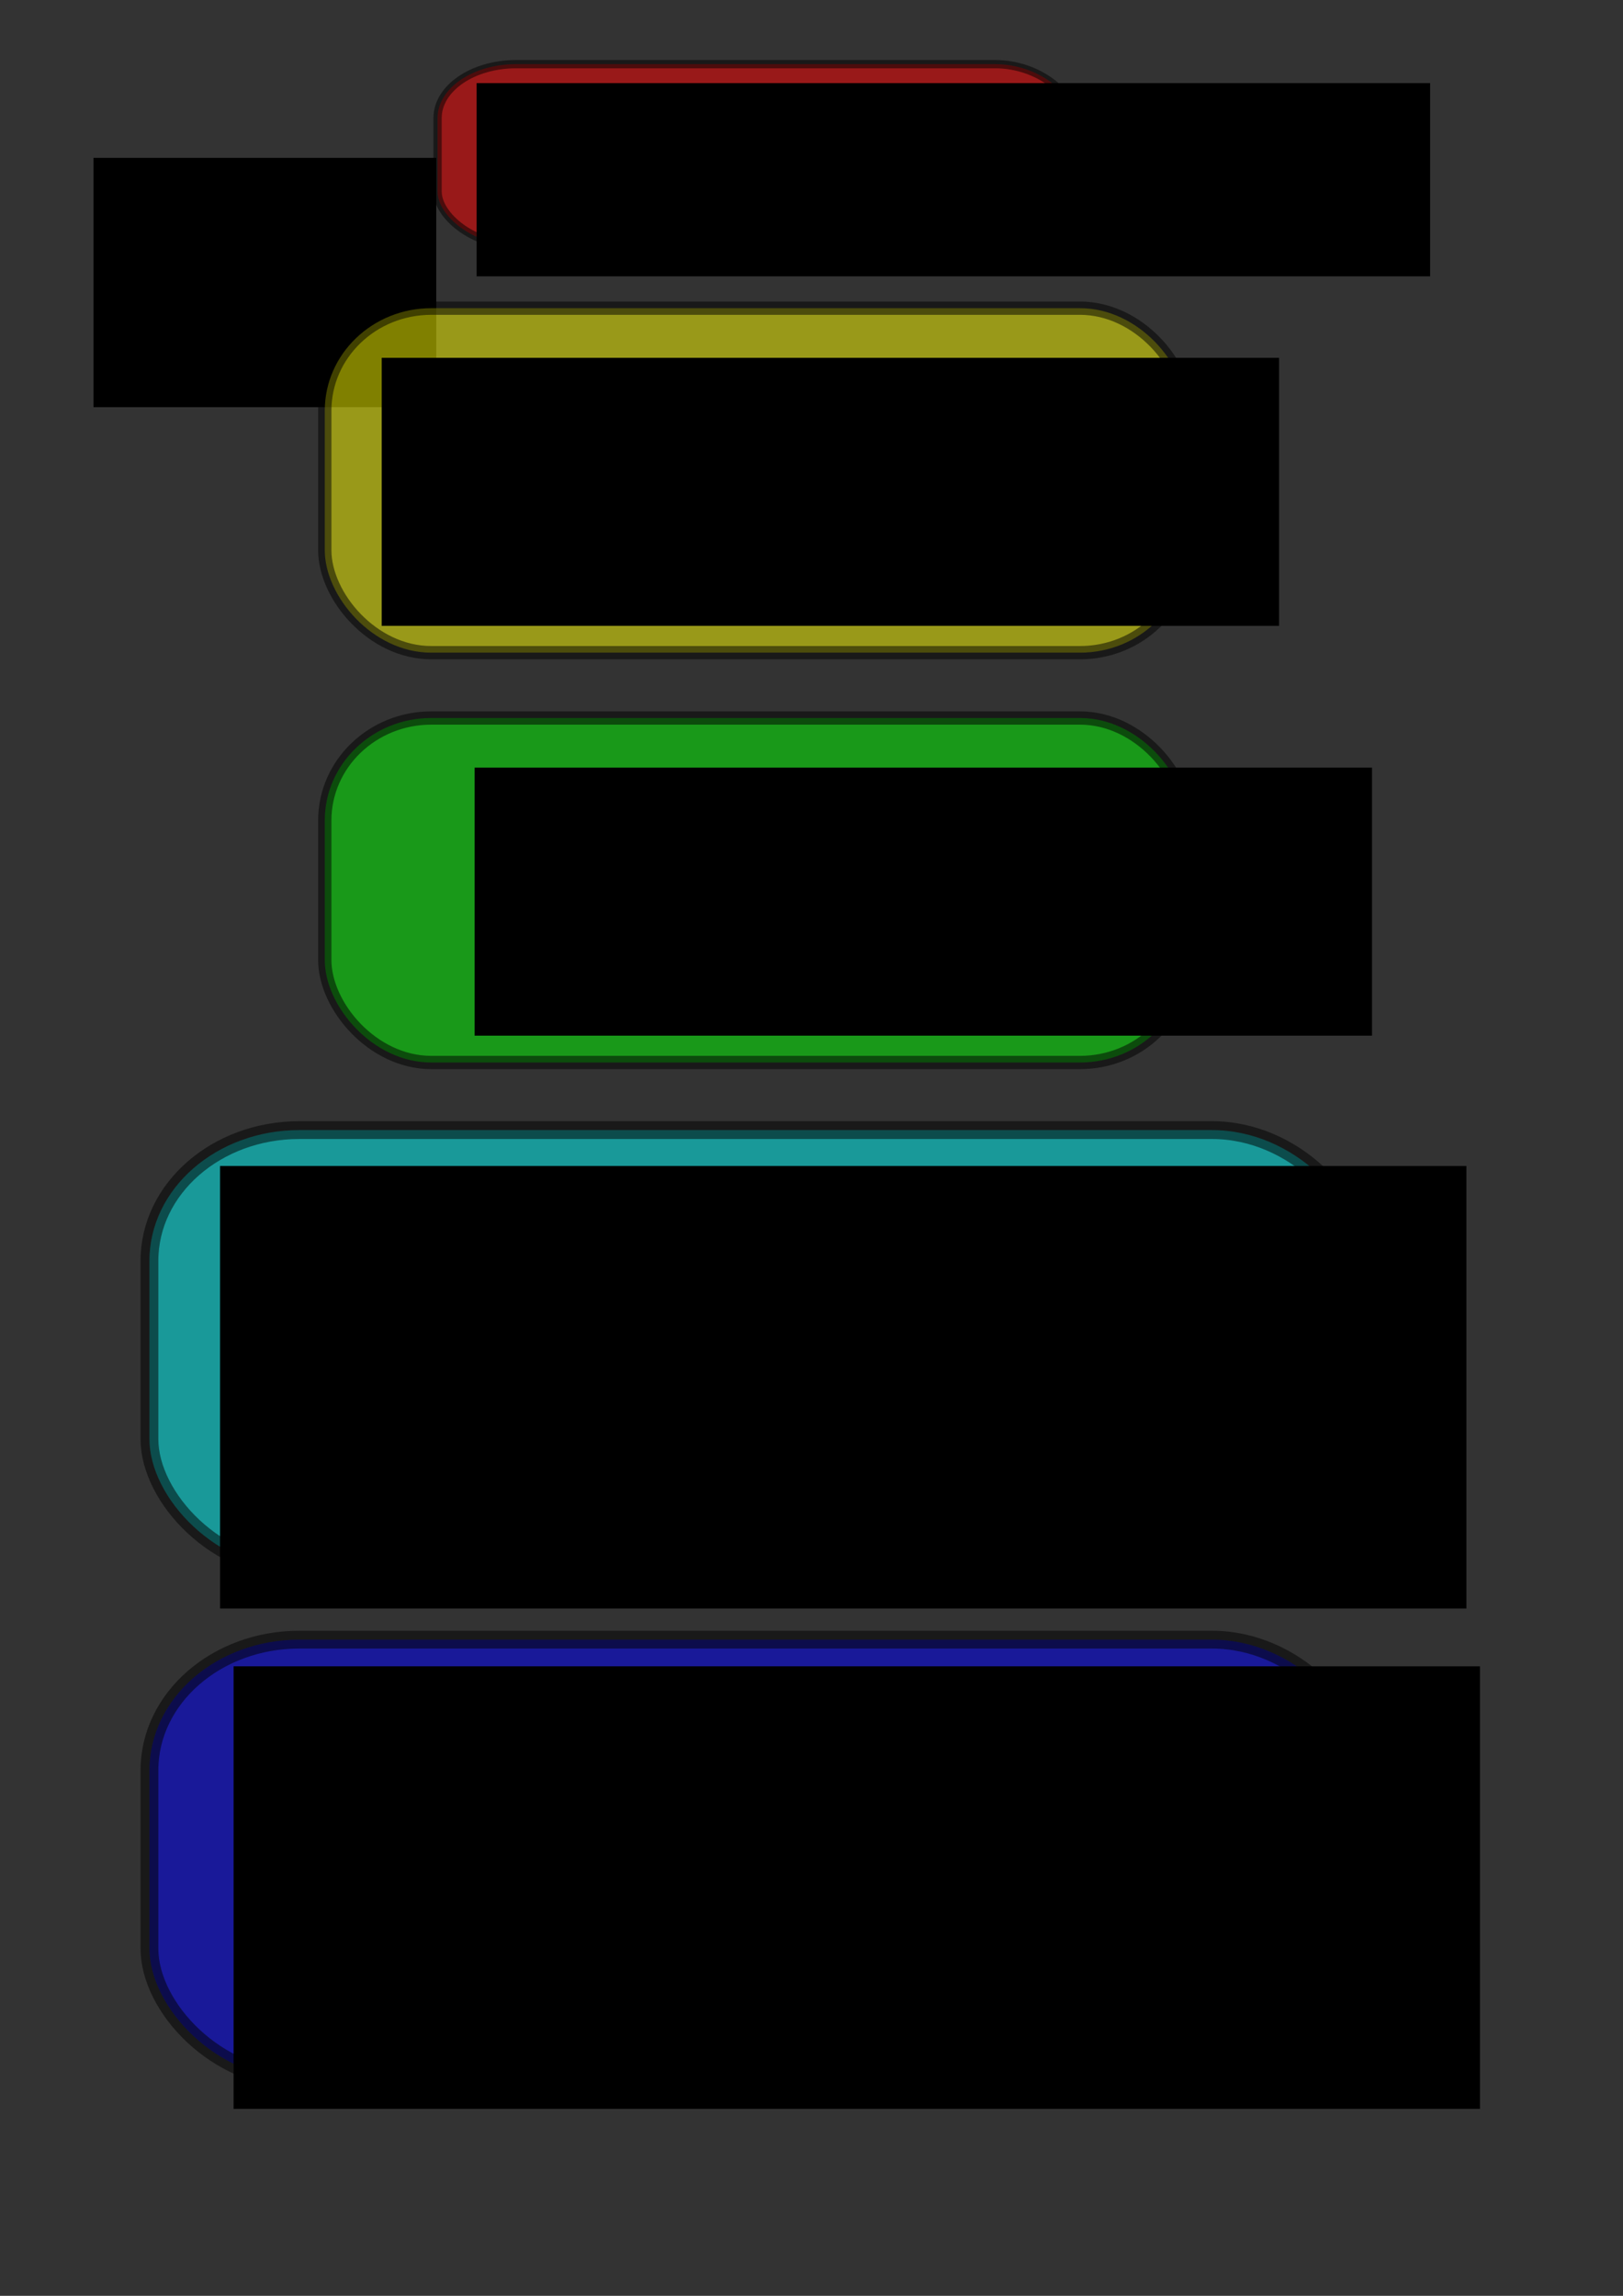 <?xml version="1.0" encoding="UTF-8" standalone="no"?>
<!-- Created with Inkscape (http://www.inkscape.org/) -->

<svg
   xmlns:dc="http://purl.org/dc/elements/1.1/"
   xmlns:cc="http://creativecommons.org/ns#"
   xmlns:rdf="http://www.w3.org/1999/02/22-rdf-syntax-ns#"
   xmlns:svg="http://www.w3.org/2000/svg"
   xmlns="http://www.w3.org/2000/svg"
   xmlns:sodipodi="http://sodipodi.sourceforge.net/DTD/sodipodi-0.dtd"
   xmlns:inkscape="http://www.inkscape.org/namespaces/inkscape"
   width="210mm"
   height="297mm"
   viewBox="0 0 744.094 1052.362"
   id="svg2"
   version="1.1"
   inkscape:version="0.91 r13725"
   sodipodi:docname="SParameter_Block_Diagram_20160218_001.svg">
  <rect x="0" y="0" width="744.094" height="1052.362" fill="#333333" stroke="none"/>
  <title
     id="title4315">Sparameter Block Diagram</title>
  <defs
     id="defs4" />
  <sodipodi:namedview
     id="base"
     pagecolor="#ffffff"
     bordercolor="#666666"
     borderopacity="1.0"
     inkscape:pageopacity="0.0"
     inkscape:pageshadow="2"
     inkscape:zoom="0.35"
     inkscape:cx="-126.42857"
     inkscape:cy="520"
     inkscape:document-units="px"
     inkscape:current-layer="layer1"
     showgrid="false"
     inkscape:window-width="1304"
     inkscape:window-height="746"
     inkscape:window-x="-8"
     inkscape:window-y="-8"
     inkscape:window-maximized="1" />
  <g
     inkscape:label="Layer 1"
     inkscape:groupmode="layer"
     id="layer1">
    <flowRoot
       xml:space="preserve"
       id="flowRoot4144"
       style="fill:black;stroke:none;stroke-opacity:1;stroke-width:1px;stroke-linejoin:miter;stroke-linecap:butt;fill-opacity:1;font-family:sans-serif;font-style:normal;font-weight:normal;font-size:60px;line-height:125%;letter-spacing:0px;word-spacing:0px"><flowRegion
         id="flowRegion4146"><rect
           id="rect4148"
           width="157.143"
           height="114.286"
           x="42.857"
           y="72.362" /></flowRegion><flowPara
         id="flowPara4150"></flowPara></flowRoot>    <g
       id="g4279"
       transform="translate(166.429,-22.857)">
      <rect
         rx="36.044"
         ry="24.694"
         y="52.261"
         x="34.184"
         height="83.06"
         width="291.632"
         id="rect4136"
         style="opacity:0.5;fill:#ff0000;fill-opacity:1;stroke:#000000;stroke-width:3.797;stroke-miterlimit:4;stroke-dasharray:none;stroke-opacity:1" />
      <flowRoot
         transform="translate(414.944,34.308)"
         style="font-style:normal;font-weight:normal;font-size:60px;line-height:125%;font-family:sans-serif;letter-spacing:0px;word-spacing:0px;fill:#000000;fill-opacity:1;stroke:none;stroke-width:1px;stroke-linecap:butt;stroke-linejoin:miter;stroke-opacity:1"
         id="flowRoot4152"
         xml:space="preserve"><flowRegion
           id="flowRegion4154"><rect
             y="26.648"
             x="-362.857"
             height="88.571"
             width="437.143"
             id="rect4156" /></flowRegion><flowPara
           style="font-size:45px"
           id="flowPara4158">Set-up PNA</flowPara></flowRoot>    </g>
    <g
       id="g4286"
       transform="translate(109.857,-40.714)">
      <rect
         rx="48.826"
         ry="46.945"
         y="181.98"
         x="39.047"
         height="157.907"
         width="395.049"
         id="rect4136-9"
         style="opacity:0.5;fill:#ffff00;fill-opacity:1;stroke:#000000;stroke-width:6.093;stroke-miterlimit:4;stroke-dasharray:none;stroke-opacity:1" />
      <flowRoot
         transform="translate(427.987,178.083)"
         style="font-style:normal;font-weight:normal;font-size:60px;line-height:125%;font-family:sans-serif;letter-spacing:0px;word-spacing:0px;fill:#000000;fill-opacity:1;stroke:none;stroke-width:1px;stroke-linecap:butt;stroke-linejoin:miter;stroke-opacity:1"
         id="flowRoot4152-5"
         xml:space="preserve"><flowRegion
           id="flowRegion4154-2"><rect
             y="26.648"
             x="-362.857"
             height="122.857"
             width="411.429"
             id="rect4156-8" /></flowRegion><flowPara
           id="flowPara4187"
           style="font-size:45px">Calibrate Using</flowPara><flowPara
           id="flowPara4191"
           style="font-size:45px">Multical</flowPara></flowRoot>    </g>
    <g
       id="g4294"
       transform="translate(106.429,-47.143)">
      <rect
         rx="48.826"
         ry="46.945"
         y="376.266"
         x="42.475"
         height="157.907"
         width="395.049"
         id="rect4136-9-8"
         style="opacity:0.5;fill:#00ff00;fill-opacity:1;stroke:#000000;stroke-width:6.093;stroke-miterlimit:4;stroke-dasharray:none;stroke-opacity:1" />
      <flowRoot
         transform="translate(474.021,372.368)"
         style="font-style:normal;font-weight:normal;font-size:60px;line-height:125%;font-family:sans-serif;letter-spacing:0px;word-spacing:0px;fill:#000000;fill-opacity:1;stroke:none;stroke-width:1px;stroke-linecap:butt;stroke-linejoin:miter;stroke-opacity:1"
         id="flowRoot4152-5-4"
         xml:space="preserve"><flowRegion
           id="flowRegion4154-2-3"><rect
             y="26.648"
             x="-362.857"
             height="122.857"
             width="411.429"
             id="rect4156-8-9" /></flowRegion><flowPara
           id="flowPara4191-2"
           style="font-size:45px">Check With MeasLP </flowPara></flowRoot>    </g>
    <g
       id="g4301"
       transform="translate(56.429,-30.714)">
      <rect
         rx="68.699"
         ry="59.92"
         y="548.731"
         x="12.083"
         height="201.549"
         width="555.834"
         id="rect4136-9-8-2"
         style="opacity:0.5;fill:#00ffff;fill-opacity:1;stroke:#000000;stroke-width:8.166;stroke-miterlimit:4;stroke-dasharray:none;stroke-opacity:1" />
      <flowRoot
         transform="translate(407.302,538.529)"
         style="font-style:normal;font-weight:normal;font-size:60px;line-height:125%;font-family:sans-serif;letter-spacing:0px;word-spacing:0px;fill:#000000;fill-opacity:1;stroke:none;stroke-width:1px;stroke-linecap:butt;stroke-linejoin:miter;stroke-opacity:1"
         id="flowRoot4152-5-4-7"
         xml:space="preserve"><flowRegion
           id="flowRegion4154-2-3-1"><rect
             y="26.648"
             x="-362.857"
             height="202.857"
             width="571.429"
             id="rect4156-8-9-0" /></flowRegion><flowPara
           id="flowPara4191-2-1"
           style="font-size:45px">Measure Check Standard- 3 Connects Foward and Reverse</flowPara></flowRoot>    </g>
    <g
       id="g4308"
       transform="translate(52.143,-22.857)">
      <rect
         rx="68.699"
         ry="59.92"
         y="774.445"
         x="16.369"
         height="201.549"
         width="555.834"
         id="rect4136-9-8-2-7"
         style="opacity:0.5;fill:#0000ff;fill-opacity:1;stroke:#000000;stroke-width:8.166;stroke-miterlimit:4;stroke-dasharray:none;stroke-opacity:1" />
      <flowRoot
         transform="translate(417.801,760.022)"
         style="font-style:normal;font-weight:normal;font-size:60px;line-height:125%;font-family:sans-serif;letter-spacing:0px;word-spacing:0px;fill:#000000;fill-opacity:1;stroke:none;stroke-width:1px;stroke-linecap:butt;stroke-linejoin:miter;stroke-opacity:1"
         id="flowRoot4152-5-4-7-1"
         xml:space="preserve"><flowRegion
           id="flowRegion4154-2-3-1-6"><rect
             y="26.648"
             x="-362.857"
             height="202.857"
             width="571.429"
             id="rect4156-8-9-0-0" /></flowRegion><flowPara
           id="flowPara4191-2-1-9"
           style="font-size:45px">Measure DUT - 3 Connects Foward and Reverse</flowPara></flowRoot>    </g>
  </g>
</svg>
